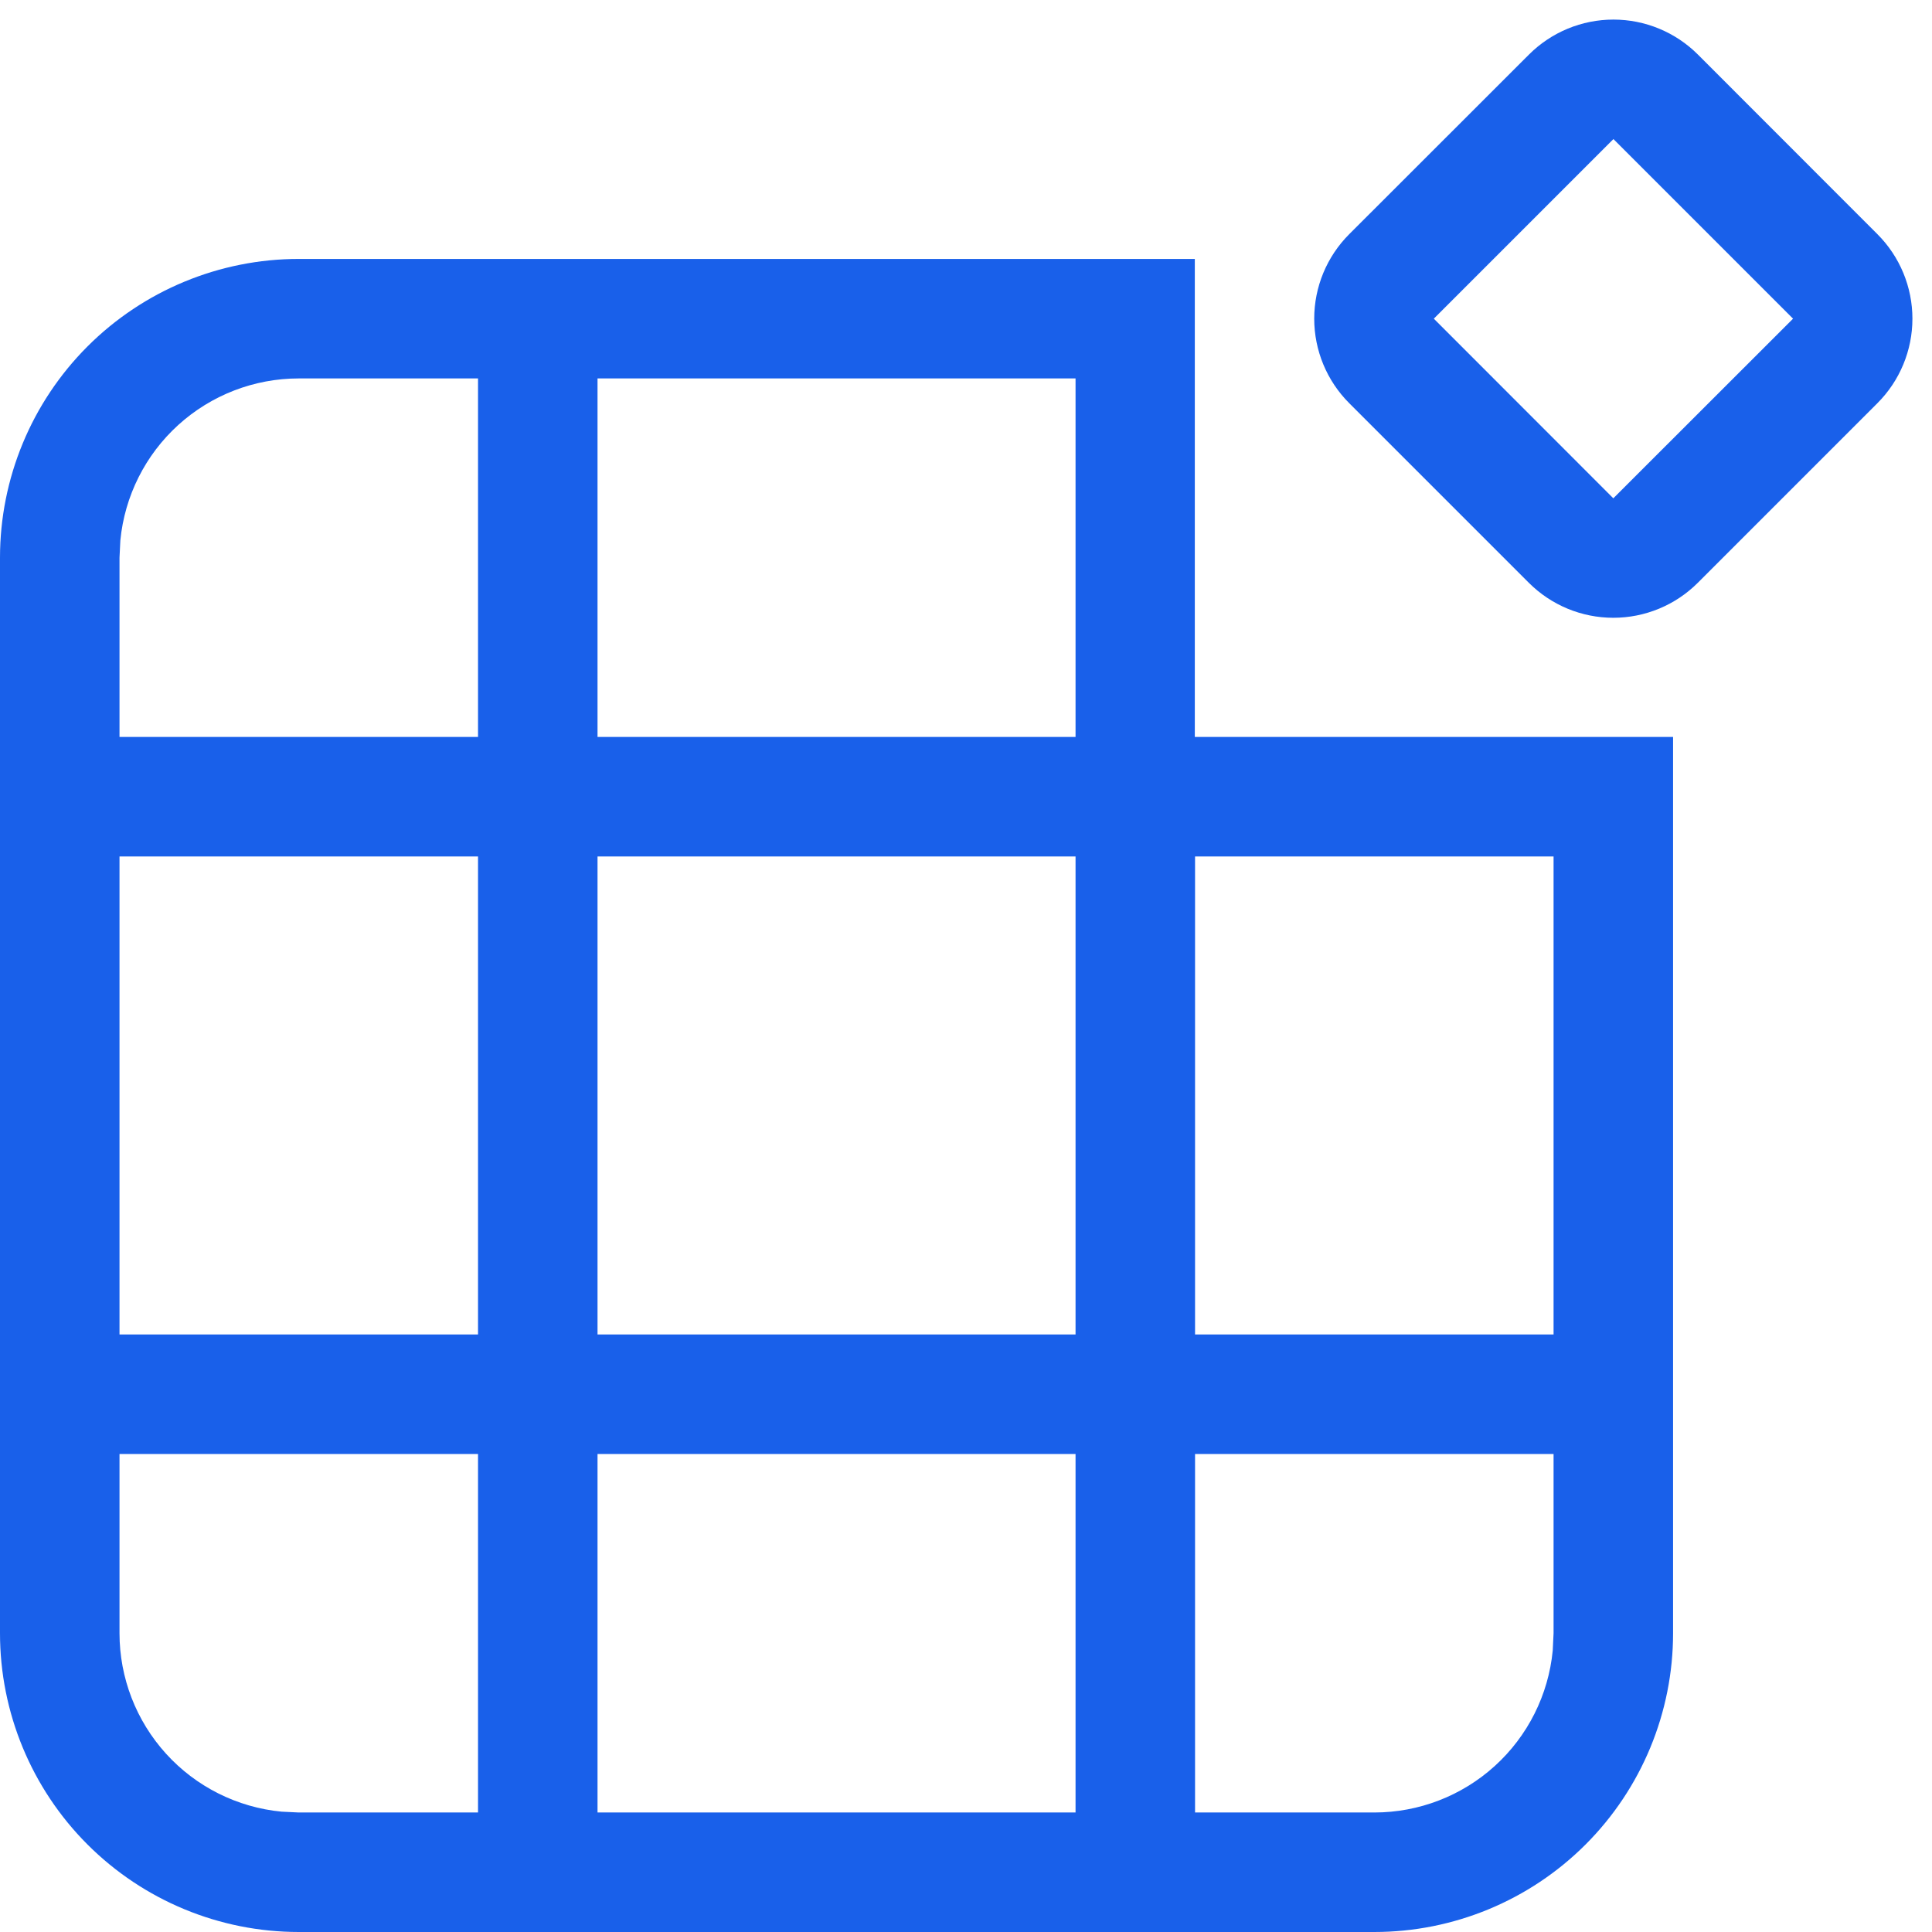<svg width="97" height="97" viewBox="0 0 97 97" fill="none" xmlns="http://www.w3.org/2000/svg">
<path d="M85.248 2.74C84.123 1.615 82.597 0.983 81.006 0.983C79.415 0.983 77.889 1.615 76.764 2.74L67.74 11.758C66.615 12.883 65.983 14.409 65.983 16C65.983 17.591 66.615 19.117 67.74 20.242L76.758 29.26C77.883 30.385 79.409 31.017 81 31.017C82.591 31.017 84.117 30.385 85.242 29.26L94.26 20.242C95.385 19.117 96.017 17.591 96.017 16C96.017 14.409 95.385 12.883 94.26 11.758L85.248 2.74ZM71.988 16L81.006 6.982L90.024 16L81 25.018L71.988 16ZM59.988 13H15C11.022 13 7.206 14.581 4.393 17.393C1.58 20.207 0 24.022 0 28V82C0 85.978 1.58 89.794 4.393 92.607C7.206 95.42 11.022 97 15 97H69C72.978 97 76.794 95.42 79.607 92.607C82.42 89.794 84 85.978 84 82V37H59.988V13ZM14.136 90.958C11.909 90.743 9.842 89.707 8.338 88.051C6.834 86.394 6 84.237 6 82V73H24V91H15L14.136 90.958ZM30 73H54V91H30V73ZM77.958 82.87C77.742 85.096 76.705 87.162 75.049 88.665C73.393 90.168 71.236 91 69 91H60V73H78V82L77.958 82.87ZM30 43H54V67H30V43ZM60 67V43H78V67H60ZM30 19H54V37H30V19ZM15 19H24V37H6V28L6.042 27.136C6.257 24.909 7.293 22.842 8.949 21.338C10.606 19.834 12.763 19 15 19ZM6 67V43H24V67H6Z" fill="#1960EA"/>
</svg>
